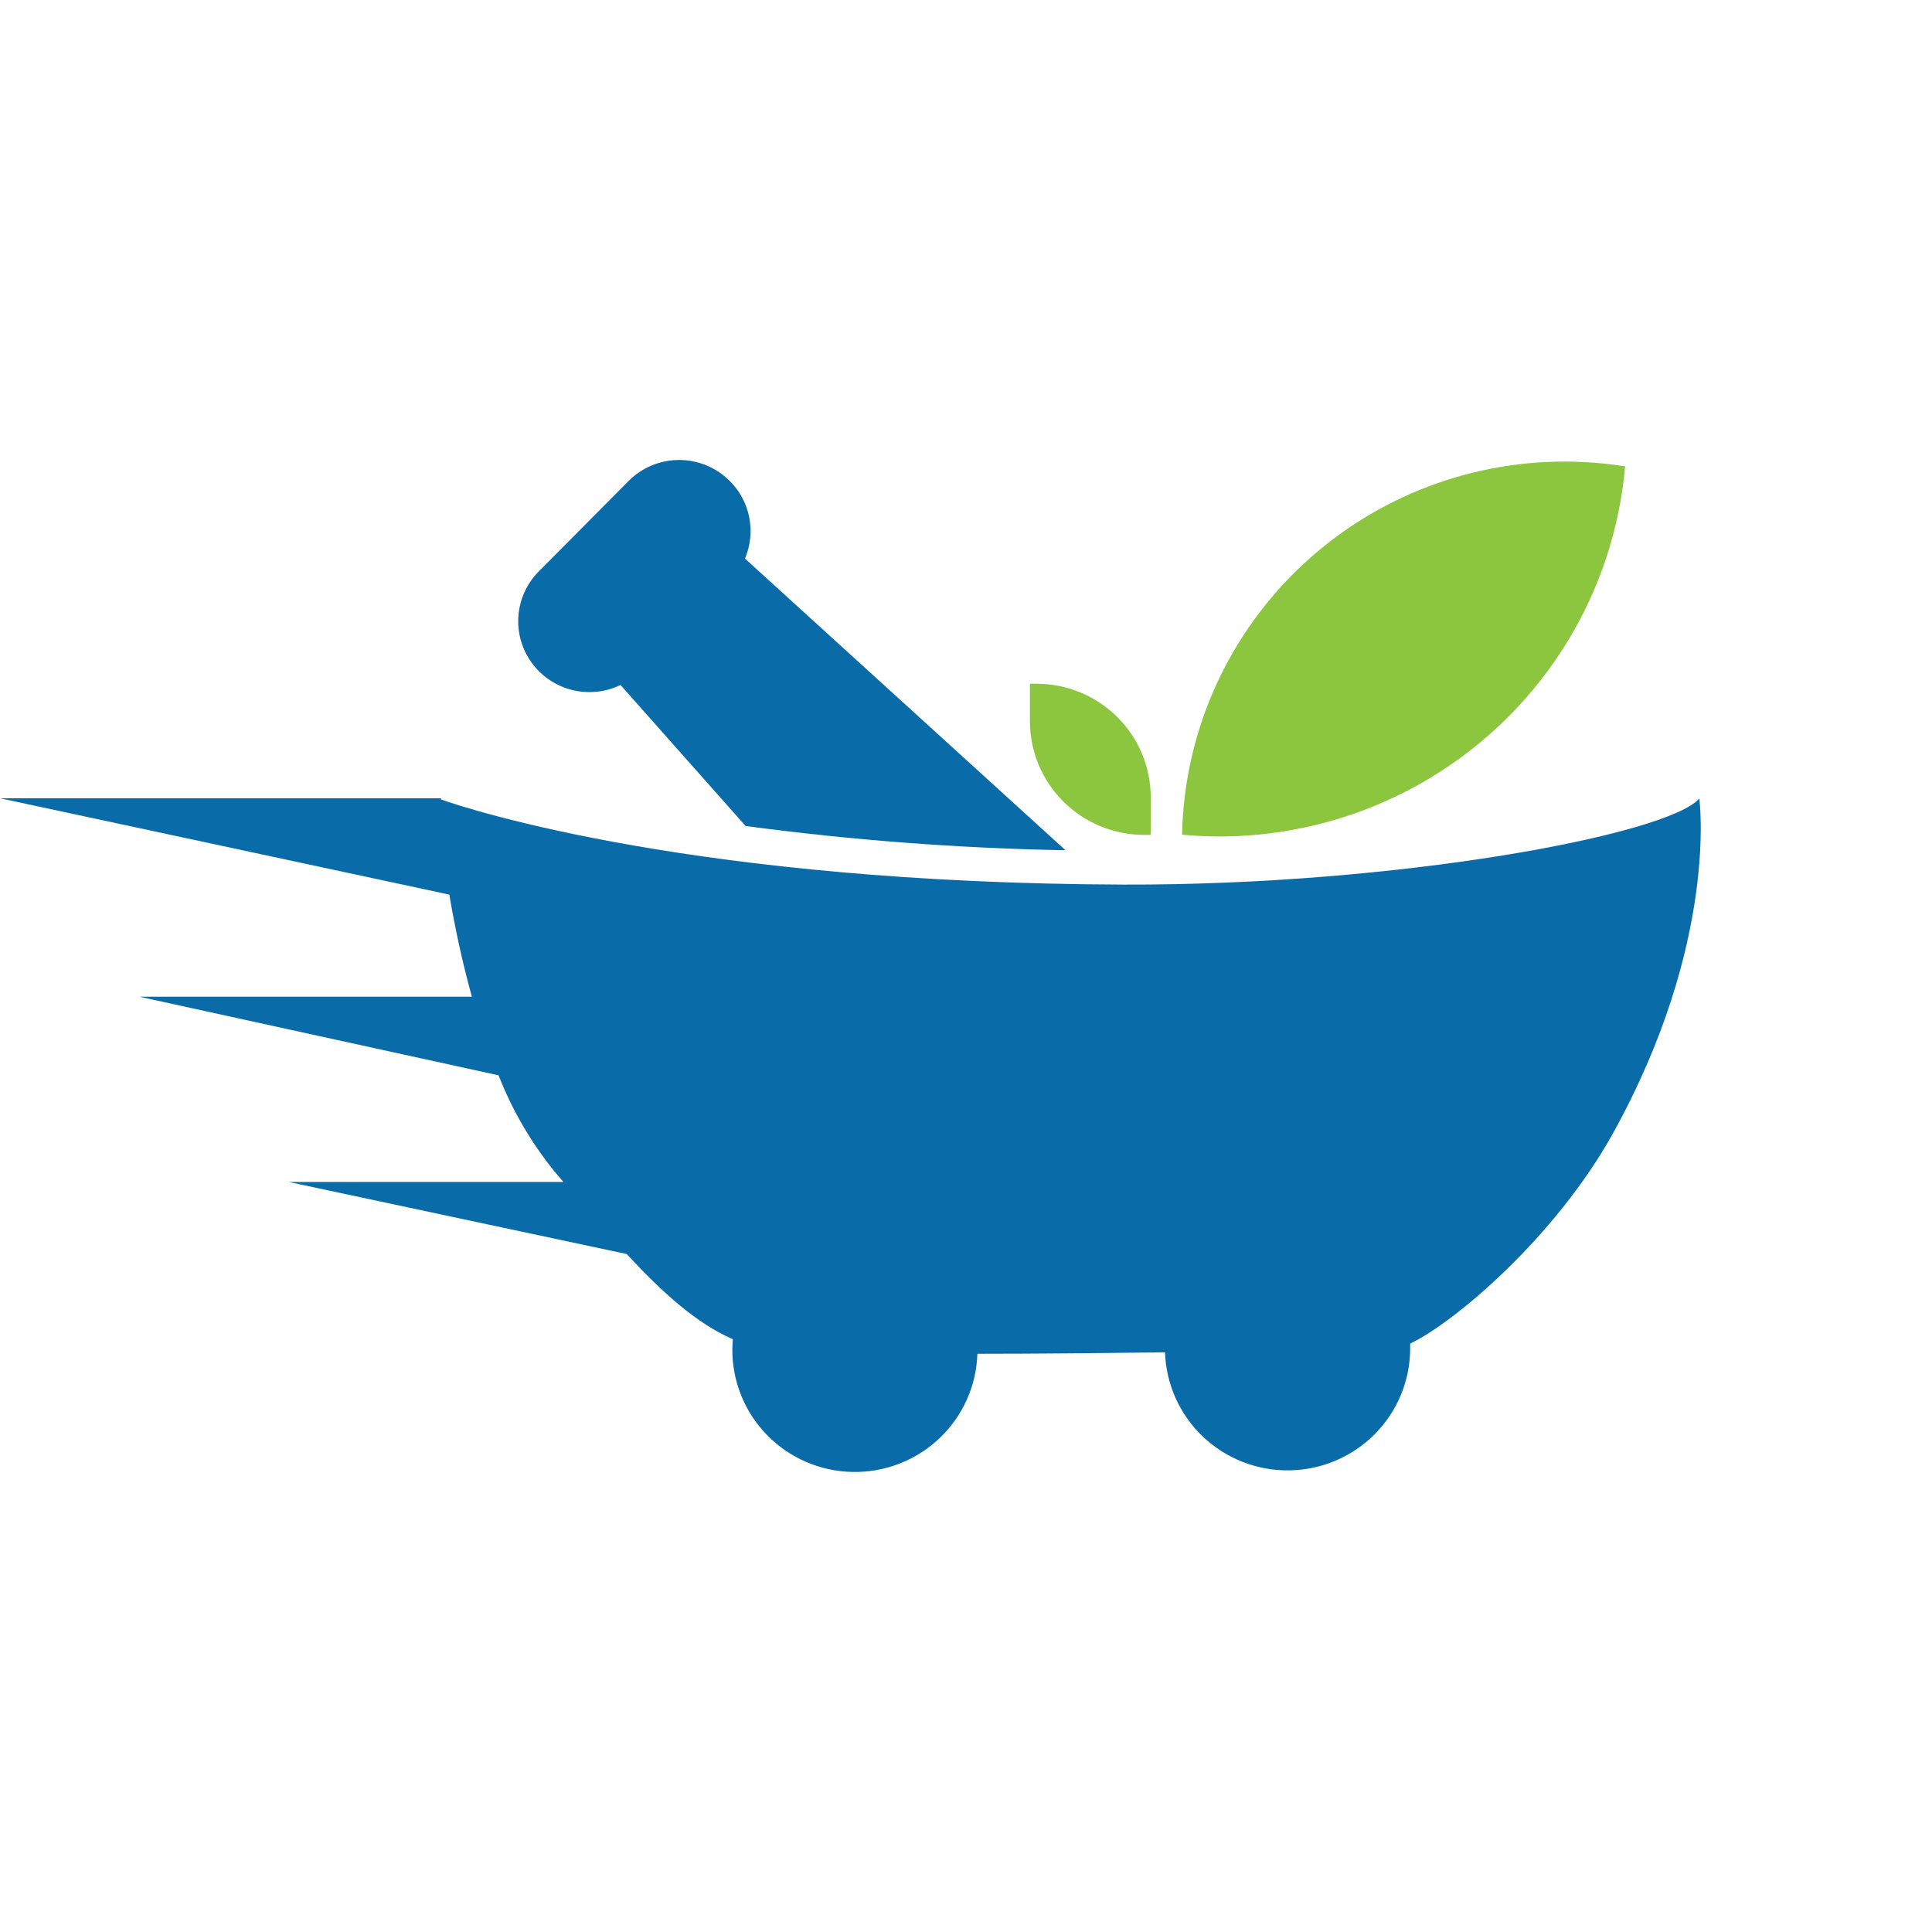 <svg viewBox="0 0 84 84" xmlns="http://www.w3.org/2000/svg"><g fill="none" transform="translate(0 20)"><path d="m51.393 16.291c.535.048 1.076.077 1.623.077 4.43-0 8.699-1.653 11.965-4.632 3.266-2.979 5.291-7.068 5.676-11.46-.872-.137-1.753-.207-2.635-.208-4.354 0-8.534 1.699-11.643 4.732s-4.899 7.159-4.985 11.491z" fill="#8cc63f"/><path d="m44.779 9.727h.286c1.317 0 2.581.521 3.513 1.448s1.455 2.185 1.455 3.496v1.629h-.286c-1.317 0-2.581-.521-3.513-1.448s-1.455-2.184-1.455-3.496z" fill="#8cc63f"/><g fill="#0a6ba9"><path d="m73.882 14.721c-1.396 1.578-13.1 3.776-25.027 3.739-18.557-.057-28.398-3.244-29.683-3.702v-.051h-19.172l19.536 4.189c.251 1.495.578 2.977.979 4.44h-14.451l15.613 3.417c.587 1.502 1.401 2.905 2.415 4.16l.406.478h-11.941l14.691 3.132c1.545 1.672 3.047 3.027 4.613 3.702 0 .137-.02.285-.02.413-.015 1.397.524 2.744 1.501 3.748.977 1.004 2.312 1.583 3.716 1.612 1.404.029 2.762-.494 3.78-1.456 1.018-.962 1.614-2.285 1.657-3.682 2.638 0 5.503-.031 8.158-.063.046 1.39.638 2.707 1.649 3.667 1.012.96 2.361 1.486 3.759 1.465 1.397-.021 2.731-.587 3.713-1.577.982-.99 1.534-2.323 1.538-3.714 0-.074 0-.148 0-.222 1.926-.914 6.295-4.616 8.802-9.113 4.627-8.338 3.769-14.583 3.769-14.583z"/><path d="m31.708.892c-.289-.285-.632-.51-1.008-.664-.377-.153-.78-.231-1.187-.229-.407.002-.809.084-1.184.241-.375.157-.715.386-1.001.674l-3.917 3.944c-.509.519-.818 1.2-.872 1.924-.054.723.15 1.442.577 2.031.426.588 1.048 1.008 1.754 1.185.707.177 1.454.101 2.109-.216l5.437 6.131c4.612.617 9.257.969 13.91 1.054l-13.936-12.681c.241-.569.306-1.196.184-1.802-.121-.605-.423-1.16-.865-1.593z"/></g></g></svg>